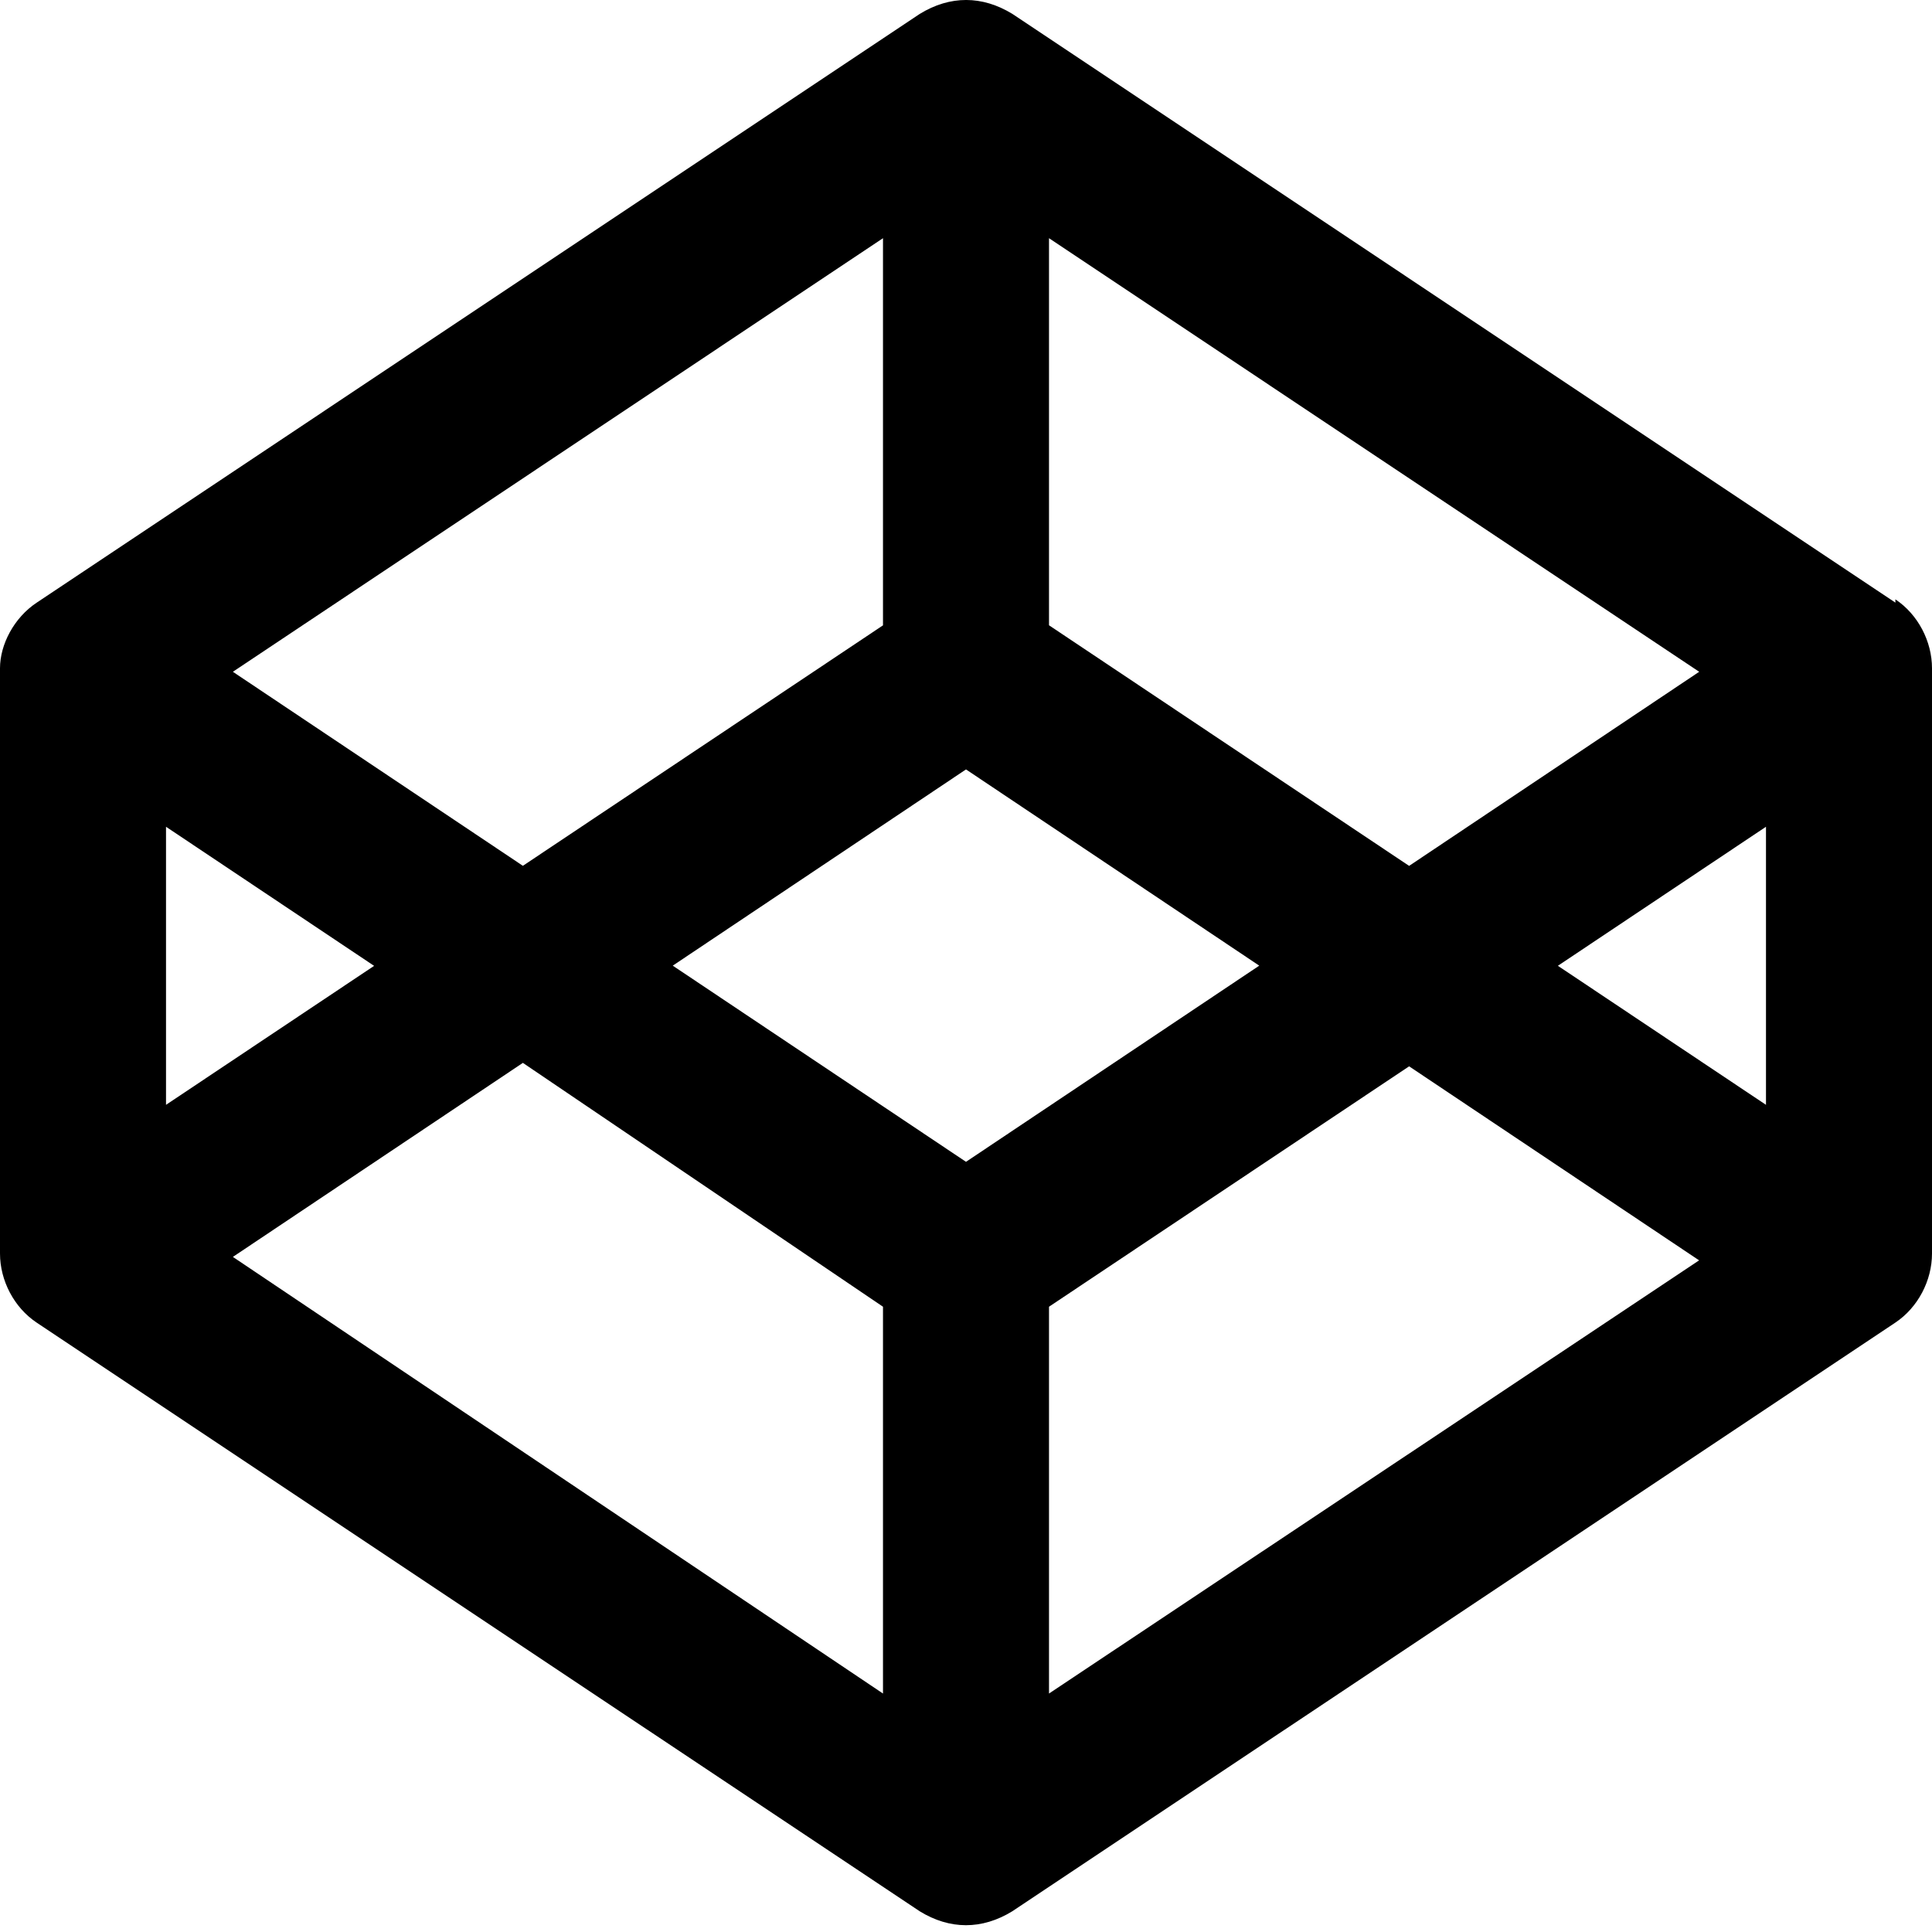 <svg width="28" height="28" viewBox="0 0 28 28" fill="none" xmlns="http://www.w3.org/2000/svg">
<g clip-path="url(#clip0_1402_6712)">
<path d="M27.47 8.734L14.673 0.202C14.236 -0.066 13.77 -0.069 13.329 0.202L0.532 8.734C0.203 8.952 0 9.341 0 9.685V18.167C0 18.558 0.203 18.949 0.531 19.168L13.328 27.699C13.765 27.968 14.231 27.97 14.672 27.699L27.469 19.168C27.797 18.949 28 18.558 28 18.167V9.685C28 9.295 27.797 8.904 27.469 8.686L27.47 8.734ZM15.203 3.452L24.626 9.736L20.422 12.549L15.203 9.062V3.452ZM12.797 3.452V9.063L7.578 12.548L3.375 9.736L12.797 3.452ZM2.406 11.982L5.422 13.998L2.406 16.012V11.982V11.982ZM12.797 24.544L3.375 18.216L7.578 15.404L12.797 18.938V24.549V24.544ZM14 16.838L9.75 13.995L14 11.151L18.25 13.995L14 16.838ZM15.203 24.544V18.938L20.422 15.454L24.625 18.266L15.203 24.544ZM25.594 16.012L22.578 13.997L25.594 11.982V16.013V16.012Z" fill="black"/>
</g>
<defs>
<clipPath id="clip0_1402_6712">
<rect width="28" height="28" fill="white"/>
</clipPath>
</defs>
</svg>
